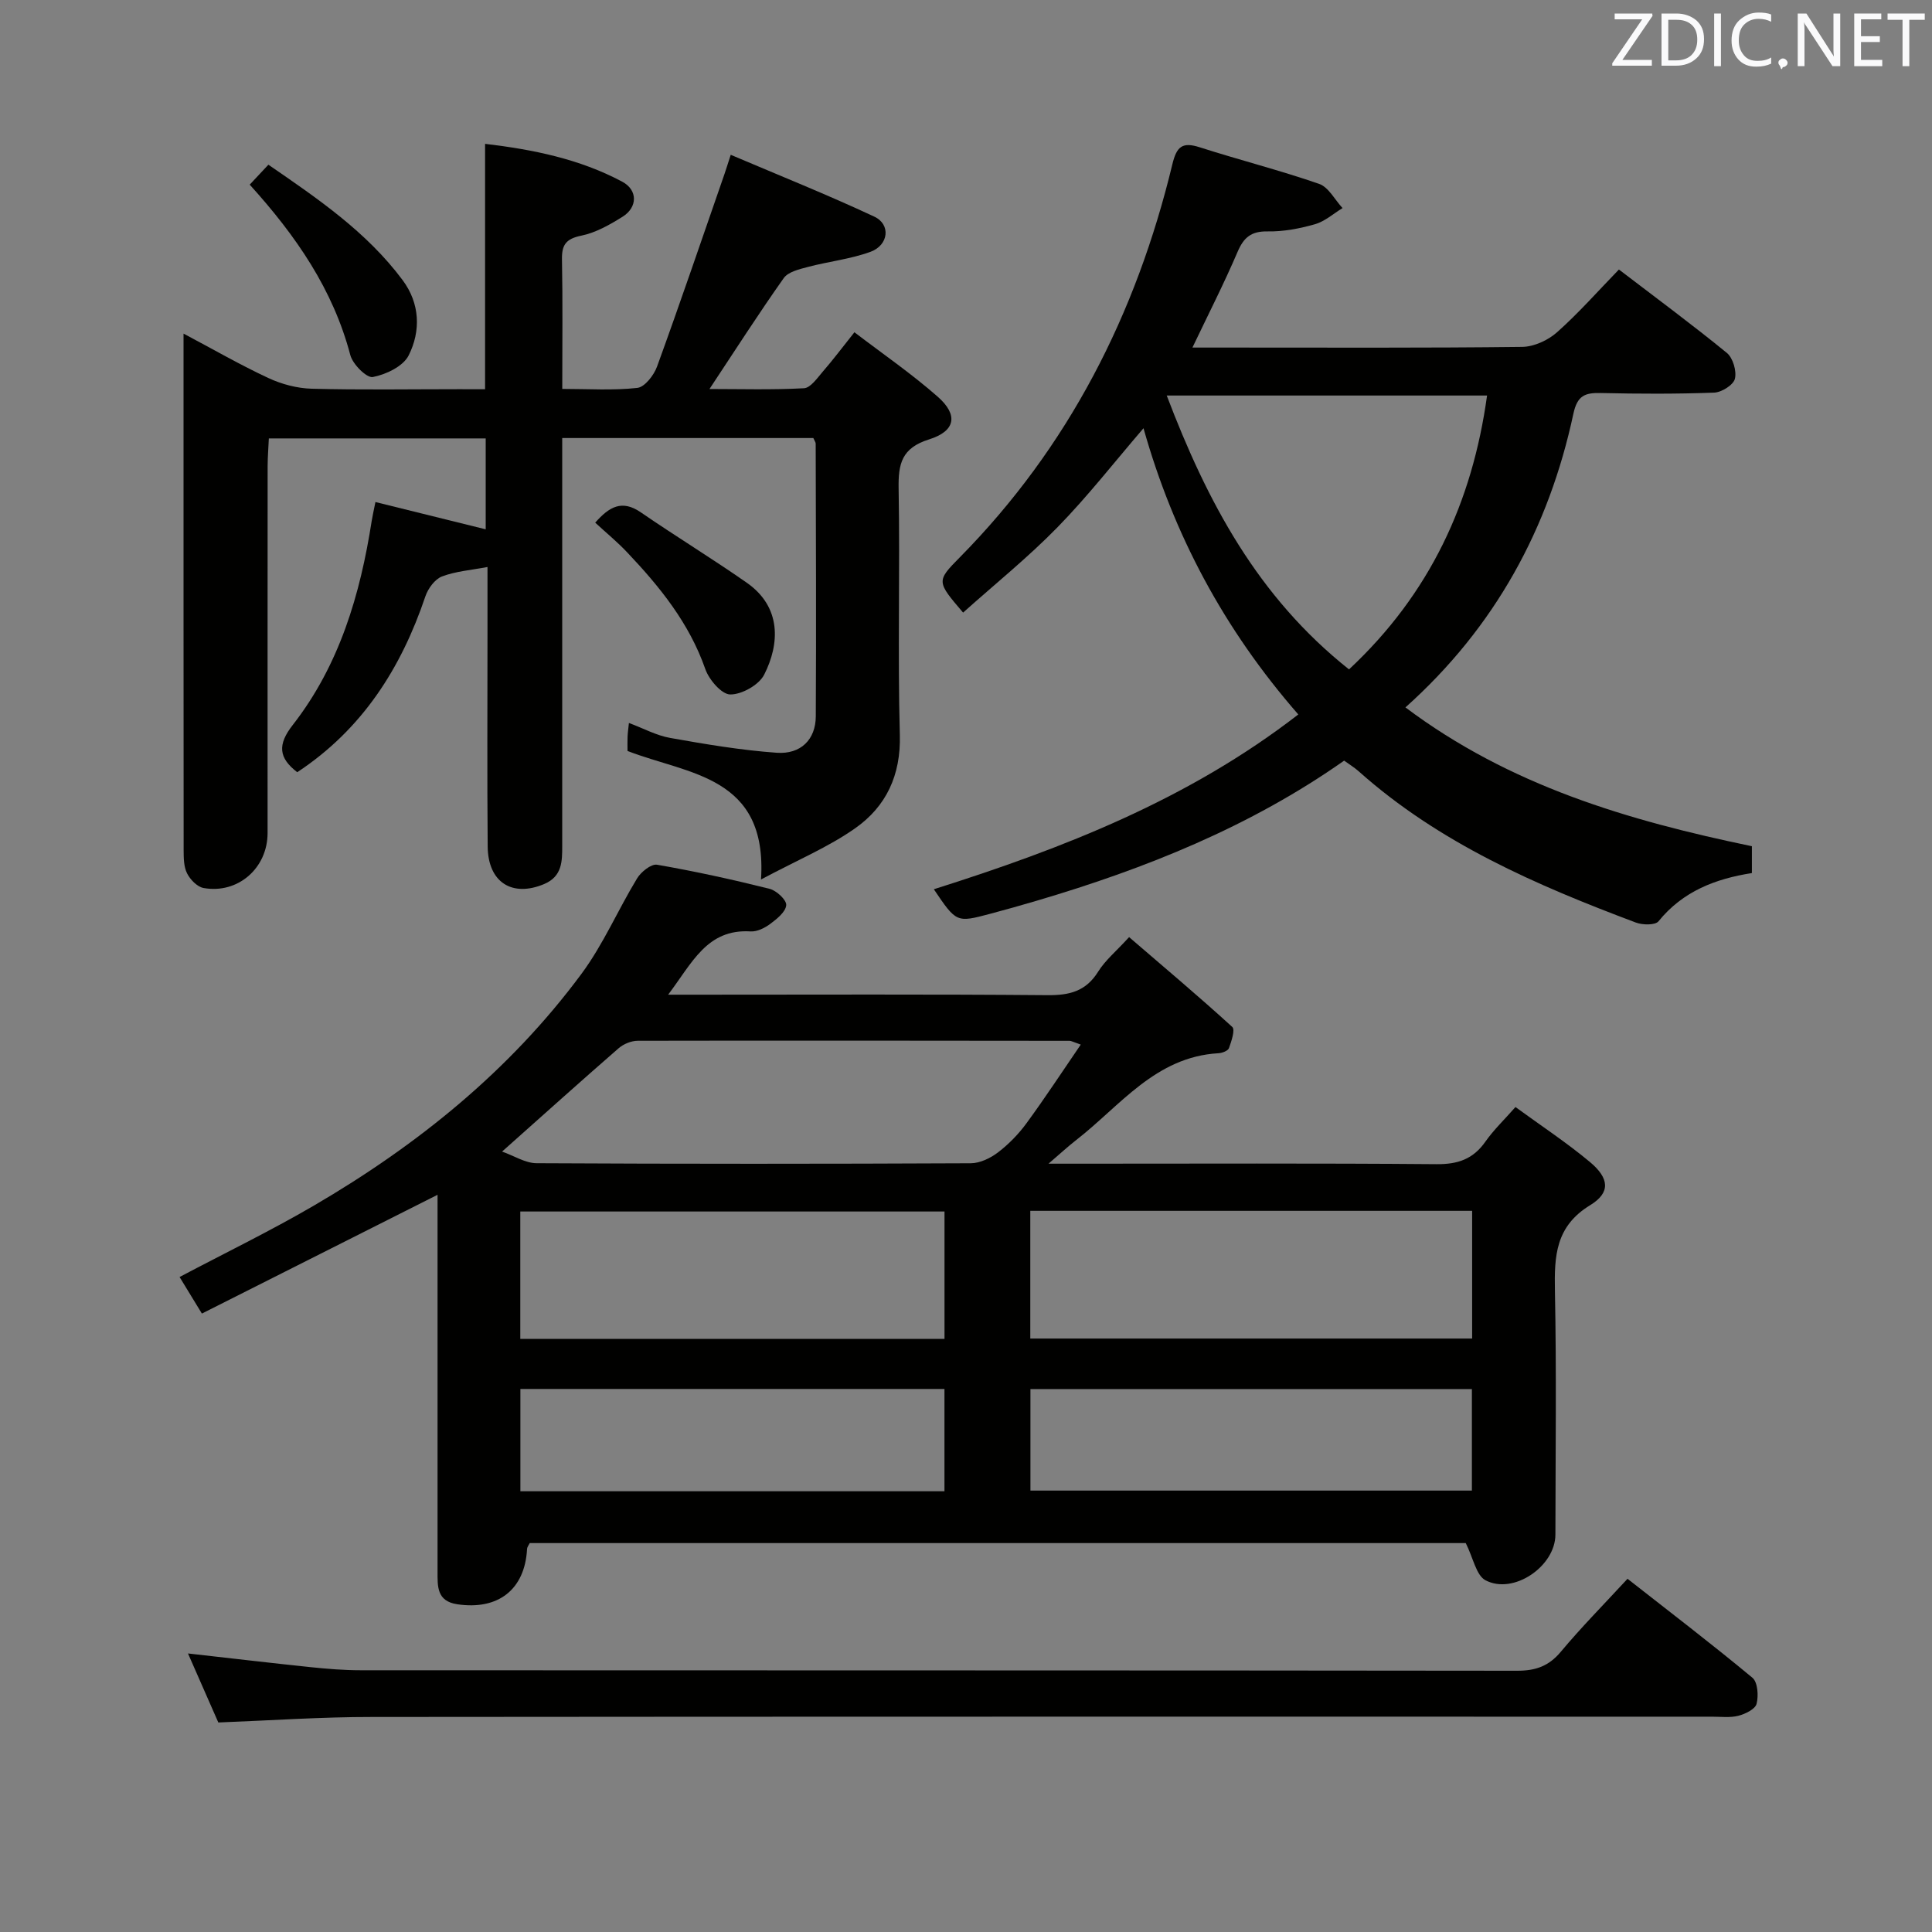<svg enable-background="new 0 0 400 400" viewBox="0 0 400 400" xmlns="http://www.w3.org/2000/svg"><rect x="0" y="0" width="400" height="400" fill="#808080" stroke="none"/><path d="m303.47 319.48c-63.87 0-128.77 0-193.8 0-.18.39-.53.8-.55 1.24-.45 8.38-5.98 12.7-14.48 11.42-4.23-.64-4.05-3.72-4.05-6.77-.01-20.16 0-40.32 0-60.47 0-5.93 0-11.85 0-17.53-16.51 8.32-32.56 16.41-48.79 24.59-1.95-3.19-3.23-5.29-4.62-7.57 9.38-4.96 18.78-9.52 27.77-14.76 21.46-12.53 40.59-27.95 55.46-48.04 4.5-6.08 7.54-13.23 11.5-19.74.81-1.34 2.91-3.02 4.12-2.82 7.82 1.36 15.6 3.06 23.3 4.99 1.43.36 3.52 2.29 3.45 3.37-.09 1.38-1.91 2.85-3.28 3.87-1.14.86-2.76 1.67-4.1 1.58-9.05-.56-12.09 6.53-17.07 13.1h6.08c24.16 0 48.31-.11 72.47.1 4.57.04 7.95-.81 10.48-4.87 1.46-2.35 3.72-4.2 6.41-7.15 7.24 6.23 14.43 12.28 21.36 18.6.63.57-.18 2.97-.69 4.39-.2.55-1.4 1.01-2.17 1.05-13.04.74-20.33 10.88-29.46 17.98-1.65 1.28-3.19 2.71-5.73 4.89h5.88c24.82 0 49.65-.11 74.47.1 4.42.04 7.58-1.06 10.11-4.67 1.69-2.41 3.87-4.49 6.22-7.16 5.36 3.91 10.63 7.38 15.44 11.4 3.99 3.34 4.28 6.32.04 8.91-7.19 4.38-7.45 10.53-7.31 17.74.34 16.82.12 33.65.1 50.48-.01 6.55-8.68 12.52-14.49 9.44-1.92-1.03-2.52-4.61-4.07-7.69zm-199.52-81.06c2.48.87 4.79 2.39 7.12 2.41 29.97.16 59.94.15 89.92.01 1.91-.01 4.08-1.06 5.65-2.26 2.22-1.7 4.26-3.79 5.91-6.06 3.82-5.21 7.36-10.63 11.21-16.25-1.68-.58-1.99-.78-2.29-.78-29.81-.03-59.61-.07-89.42-.01-1.34 0-2.95.66-3.97 1.55-7.76 6.75-15.41 13.63-24.13 21.39zm200.84 12.27c-30.77 0-61.03 0-91.48 0v26.44h91.48c0-8.95 0-17.43 0-26.44zm-109.24.14c-29.42 0-58.57 0-87.83 0v26.37h87.83c0-8.99 0-17.57 0-26.37zm109.19 36.76c-30.88 0-61.19 0-91.4 0v21.02h91.4c0-7.16 0-13.94 0-21.02zm-109.2-.02c-29.63 0-58.65 0-87.8 0v21.18h87.8c0-7.15 0-14.04 0-21.18z" fill="#010100"/><path d="m100.43 80.59c0-17.39 0-33.82 0-50.81 9.87 1.17 19.54 3.11 28.4 7.84 3.24 1.73 3.19 5.3.07 7.25-2.65 1.66-5.55 3.31-8.55 3.92-3.16.65-4.06 1.88-4 4.93.17 8.65.06 17.3.06 26.8 5.4 0 10.52.35 15.54-.21 1.54-.17 3.44-2.63 4.09-4.43 4.81-13.23 9.34-26.56 13.96-39.86.32-.92.6-1.86 1.29-3.97 10.11 4.3 20.06 8.28 29.74 12.81 3.43 1.61 2.97 5.88-.79 7.27-4.15 1.52-8.68 2-12.98 3.14-1.77.47-4.06 1-4.99 2.3-5.24 7.41-10.14 15.06-15.38 22.97 6.39 0 13 .2 19.57-.16 1.37-.08 2.75-2.12 3.9-3.45 2.07-2.38 3.97-4.91 6.54-8.14 5.82 4.45 11.82 8.57 17.24 13.34 4.28 3.76 3.73 7.11-1.78 8.84-5.68 1.78-6.4 5.03-6.31 10.19.3 16.99-.21 34.01.25 50.99.23 8.37-2.84 14.83-9.24 19.33-5.57 3.92-12.01 6.61-19.5 10.61 1.37-21.51-15.01-21.71-27.64-26.61 0-.94-.03-1.92.01-2.9.03-.82.15-1.63.28-2.9 3.01 1.12 5.69 2.6 8.54 3.1 7.31 1.3 14.66 2.54 22.05 3.07 5 .36 8.07-2.75 8.1-7.51.11-18.83.02-37.66-.02-56.49 0-.29-.24-.58-.49-1.16-16.98 0-34.08 0-51.99 0v5.92 78.5c0 3.22.01 6.33-3.73 7.92-6.62 2.79-11.63-.33-11.7-7.77-.13-14.67-.04-29.33-.04-44 0-4.48 0-8.97 0-13.87-3.41.65-6.58.88-9.42 1.96-1.47.56-2.88 2.48-3.43 4.09-5.03 14.93-13.1 27.57-26.54 36.44-3.85-2.96-4.13-5.69-.93-9.78 9.66-12.38 13.97-26.99 16.35-42.27.15-.97.38-1.92.77-3.89 7.65 1.89 15.09 3.73 22.83 5.65 0-6.06 0-12.25 0-18.82-14.71 0-29.47 0-44.9 0-.08 1.86-.24 3.78-.25 5.7-.02 25.33-.01 50.67-.01 76 0 7.26-6.13 12.66-13.26 11.38-1.31-.24-2.76-1.74-3.41-3.03-.7-1.38-.7-3.21-.71-4.84-.03-34.17-.02-68.34-.02-102.5 0-1.16 0-2.31 0-4.41 6.23 3.3 11.78 6.51 17.57 9.2 2.75 1.28 5.95 2.13 8.97 2.21 10.16.27 20.33.1 30.5.1 1.78.01 3.57.01 5.39.01z" fill="#010100"/><path d="m268.8 147.92c-15.36-17.59-25.83-37.2-32.05-59.26-6.06 7.05-11.58 14.14-17.82 20.52-6.12 6.26-12.99 11.79-19.53 17.65-5.46-6.39-5.57-6.5-.75-11.37 22.6-22.88 36.59-50.42 44.07-81.43.89-3.7 2.05-4.7 5.69-3.53 8.2 2.63 16.57 4.75 24.7 7.57 1.96.68 3.25 3.29 4.85 5.01-1.89 1.15-3.65 2.75-5.7 3.34-3.16.9-6.53 1.55-9.8 1.49-3.41-.06-4.95 1.23-6.24 4.25-2.78 6.5-6.01 12.82-9.34 19.8h7.76c20.17 0 40.33.1 60.5-.14 2.46-.03 5.37-1.37 7.24-3.04 4.47-3.97 8.45-8.5 12.8-12.98 7.7 5.89 15.17 11.4 22.35 17.27 1.26 1.03 2.06 3.77 1.66 5.36-.32 1.28-2.75 2.8-4.3 2.86-7.82.29-15.66.26-23.49.08-3.27-.07-4.84.53-5.65 4.3-5.08 23.72-16.21 44.18-34.77 60.79 21.6 16.22 46.14 23.43 71.73 28.74v5.56c-7.5 1.17-14.3 3.76-19.33 9.98-.68.84-3.29.79-4.68.27-20.61-7.74-40.72-16.44-57.42-31.34-.85-.76-1.85-1.36-2.99-2.19-19.43 13.67-41.11 22.36-63.7 29.02-3.18.94-6.37 1.84-9.58 2.69-6.99 1.86-6.99 1.84-11.67-5.08 26.78-8.47 52.68-18.56 75.46-36.19zm10.5-9.33c16.78-15.66 25.53-34.65 28.58-56.7-22.29 0-43.93 0-66.32 0 8.38 22.02 18.83 41.69 37.74 56.7z" fill="#010100"/><path d="m45.2 356.62c-2.07-4.71-4.14-9.41-6.28-14.29 8.66.97 16.99 1.96 25.33 2.83 3.47.36 6.96.65 10.45.65 79.81.04 159.62 0 239.43.1 3.81 0 6.53-.95 9.02-3.93 4.26-5.1 8.94-9.83 13.81-15.11 8.77 6.88 17.46 13.51 25.86 20.49 1.1.91 1.29 3.73.86 5.4-.28 1.1-2.33 2.1-3.76 2.47-1.73.44-3.64.19-5.47.19-92.47 0-184.94-.03-277.41.06-10.47-.01-20.92.72-31.84 1.14z" fill="#010100"/><path d="m123.23 108.21c2.92-3.31 5.54-4.82 9.45-2.13 7.23 4.97 14.73 9.54 21.92 14.56 7.23 5.04 6.85 12.68 3.61 19.05-1.08 2.12-4.62 4.11-7.02 4.09-1.79-.01-4.4-3.06-5.17-5.27-3.32-9.51-9.42-17.03-16.17-24.15-2.01-2.14-4.3-4.01-6.62-6.15z" fill="#010100"/><path d="m51.7 38.23c1.31-1.4 2.43-2.6 3.87-4.13 10.19 7.01 20.34 13.9 27.79 23.9 3.59 4.82 3.8 10.52 1.24 15.6-1.14 2.25-4.68 3.94-7.41 4.46-1.27.24-4.16-2.64-4.66-4.54-3.58-13.59-11.22-24.68-20.83-35.29z" fill="#010100"/><g fill="#fafafb"><path d="m342.2 3.2-6.3 9.2h6.1v1.2h-8.2v-.5l6.2-9.1h-5.7v-1.2h7.8v.4z"/><path d="m344 13.7v-10.9h3.1c1.6 0 3 .5 4.1 1.4 1.1 1 1.6 2.2 1.6 3.9s-.5 3-1.6 4-2.5 1.5-4.2 1.5h-3zm1.4-9.6v8.4h1.6c1.4 0 2.5-.4 3.2-1.1.8-.8 1.2-1.8 1.2-3.2s-.4-2.4-1.2-3.1-1.8-1-3.1-1z"/><path d="m356.3 2.8v10.9h-1.4v-10.9z"/><path d="m366.6 13.2c-.8.4-1.8.6-3 .6-1.6 0-2.8-.5-3.7-1.5s-1.4-2.3-1.4-3.9c0-1.7.5-3.2 1.6-4.2s2.4-1.6 4-1.6c1 0 1.9.1 2.6.4v1.5c-.8-.4-1.6-.6-2.6-.6-1.2 0-2.2.4-3 1.2s-1.1 1.9-1.1 3.3c0 1.3.4 2.3 1.1 3.1s1.6 1.1 2.8 1.1c1.1 0 2-.2 2.8-.7v1.3z"/><path d="m368.2 13c0-.3.1-.5.3-.6.2-.2.4-.3.6-.3.3 0 .5.1.7.3s.3.4.3.6-.1.5-.3.6c-.2.2-.4.3-.7.3-.3 1-.5-.1-.6-.3-.2-.2-.3-.4-.3-.6z"/><path d="m381.1 13.7h-1.7l-5.5-8.4c-.2-.2-.3-.5-.4-.7 0 .2.1.8.1 1.5v7.6h-1.4v-10.9h1.8l5.3 8.3c.3.4.4.6.4.8 0-.3-.1-.8-.1-1.6v-7.5h1.4v10.9z"/><path d="m389.7 13.7h-5.8v-10.9h5.6v1.2h-4.2v3.5h3.9v1.2h-3.9v3.7h4.4z"/><path d="m398.4 4.1h-3.1v9.6h-1.4v-9.6h-3.1v-1.3h7.7v1.3z"/></g></svg>